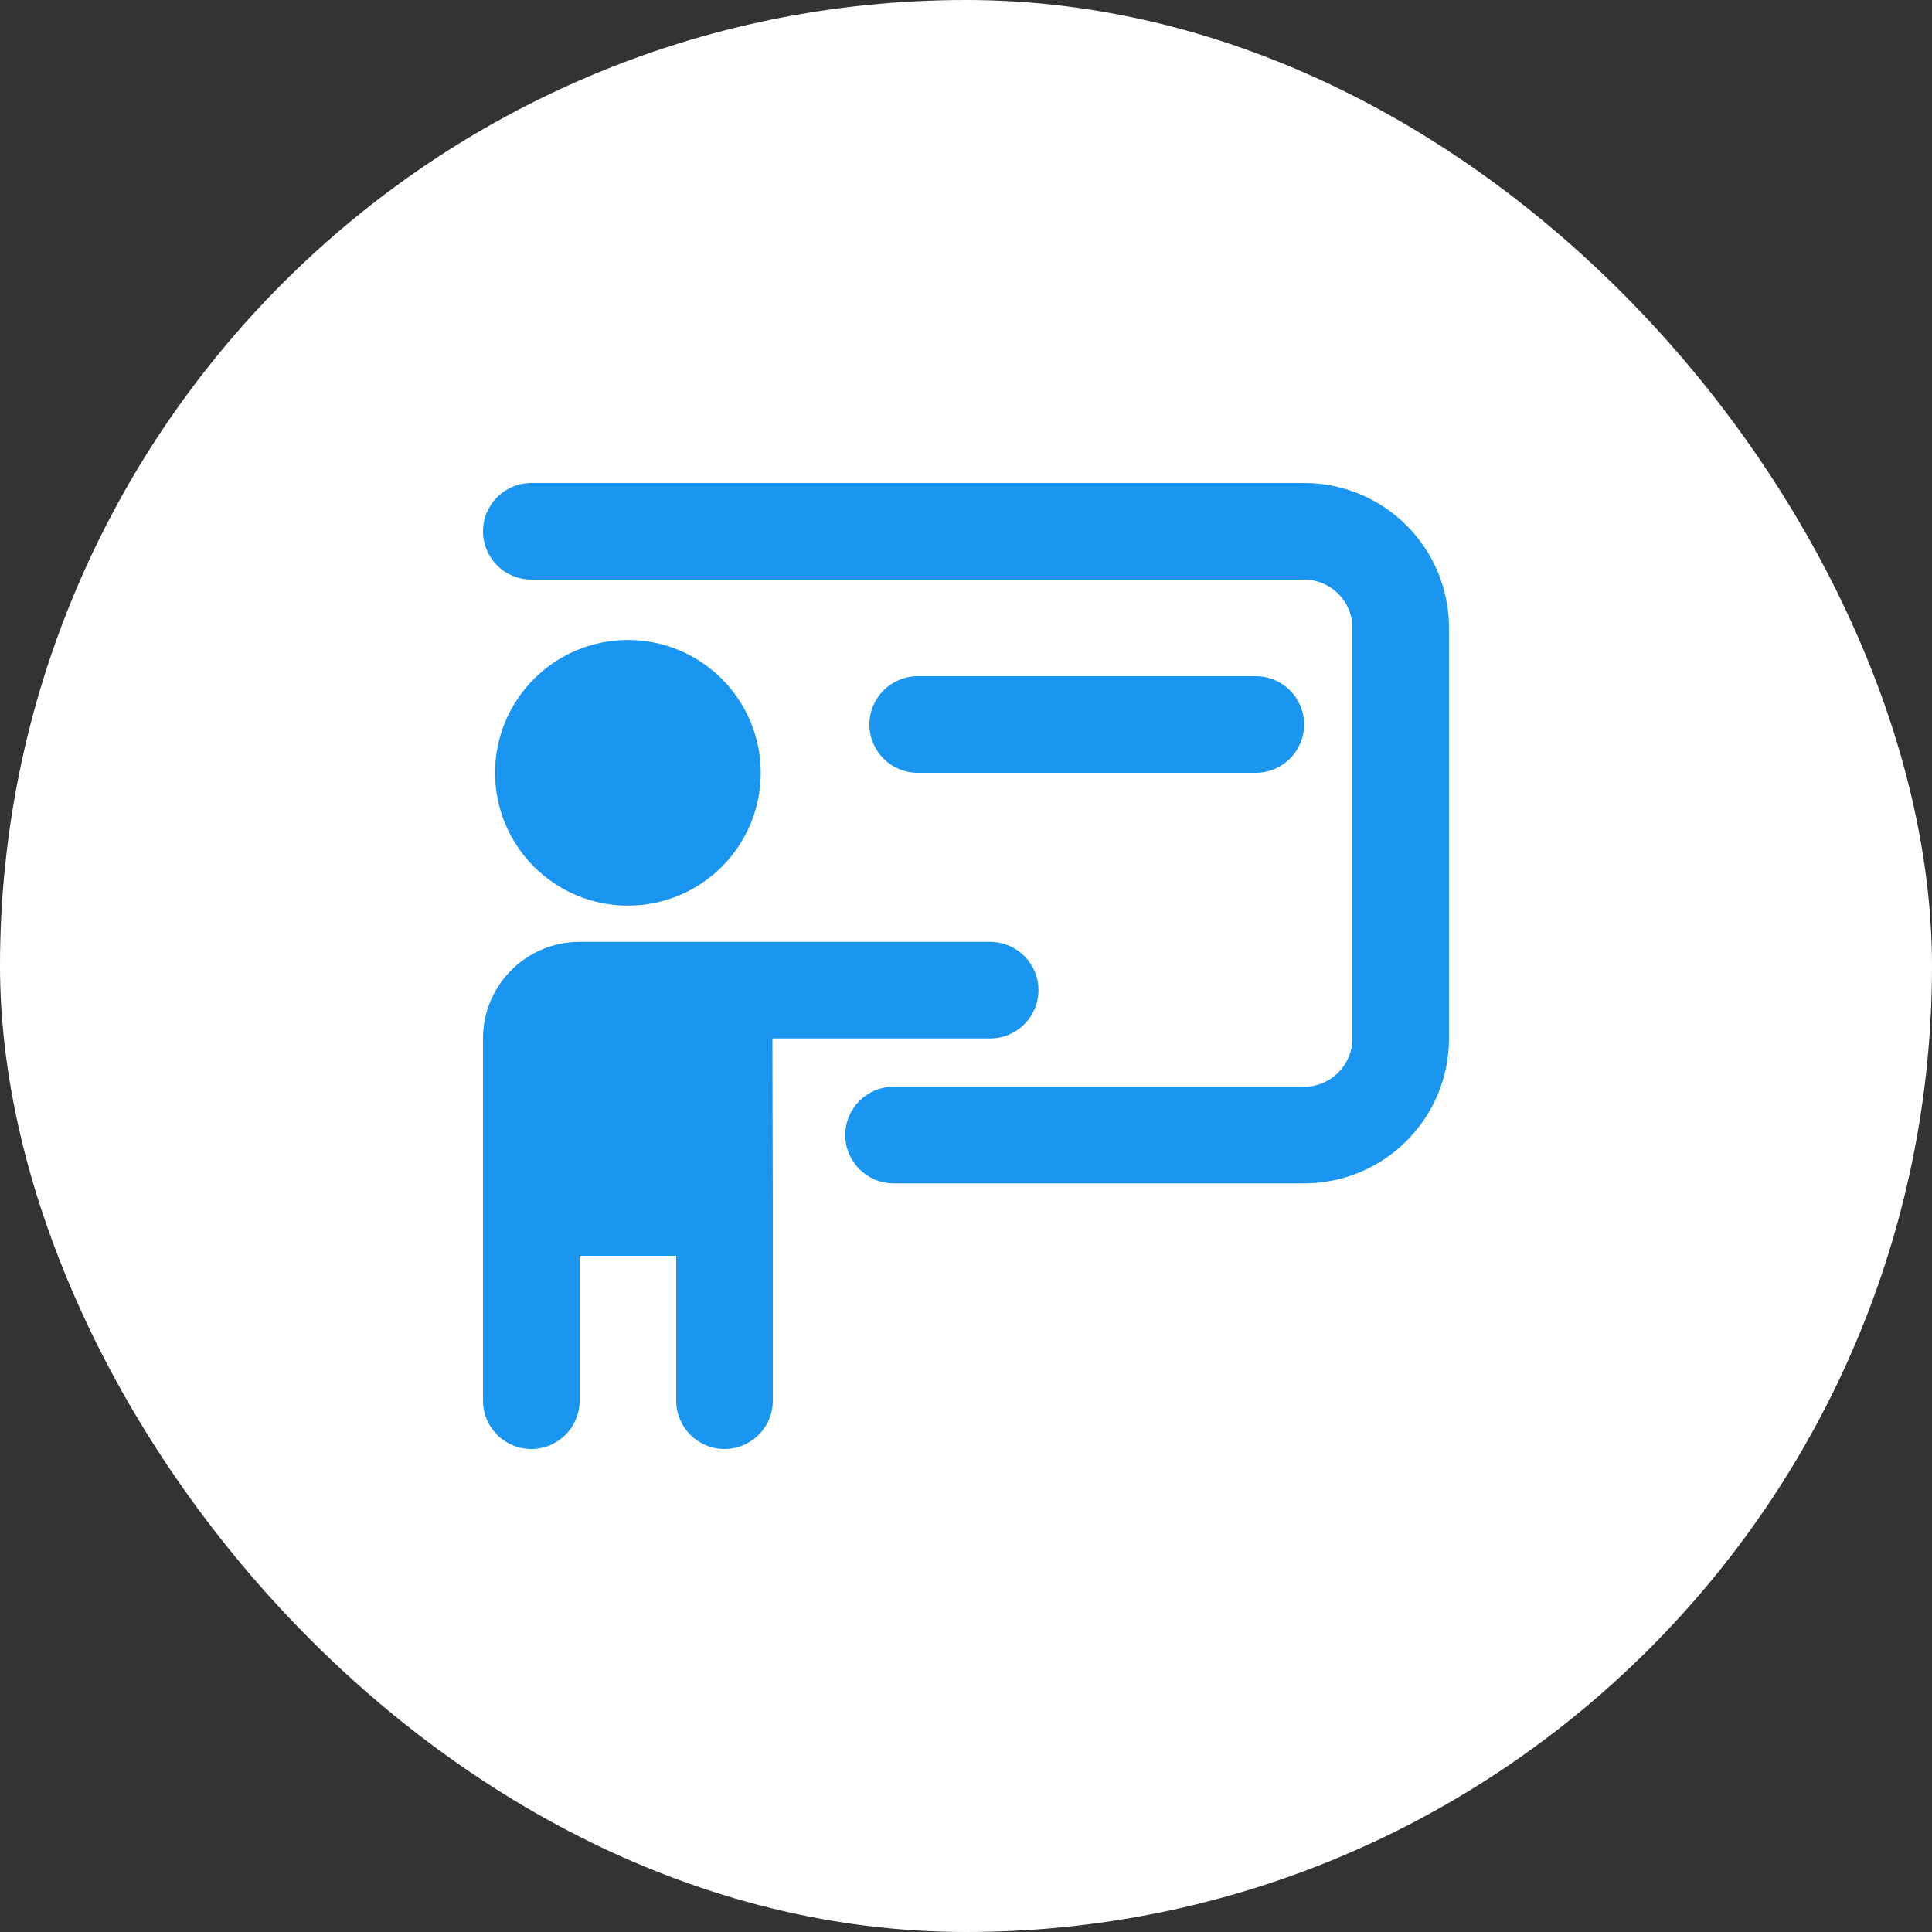 <svg width="40" height="40" viewBox="0 0 40 40" fill="none" xmlns="http://www.w3.org/2000/svg">
<rect x="0" y="0" width="40" height="40" fill="#333333" stroke="none"/>
<rect width="40" height="40" rx="20" fill="white"/>
<path fill-rule="evenodd" clip-rule="evenodd" d="M10 11C10 10.448 10.448 10 11 10H27C28.657 10 30 11.343 30 13V21.5C30 23.157 28.657 24.5 27 24.5H18.5C17.948 24.5 17.5 24.052 17.5 23.5C17.5 22.948 17.948 22.5 18.5 22.5H27C27.552 22.5 28 22.052 28 21.5V13C28 12.448 27.552 12 27 12H11C10.448 12 10 11.552 10 11Z" fill="#1A96F0"/>
<path fill-rule="evenodd" clip-rule="evenodd" d="M18 15C18 14.448 18.448 14 19 14H26C26.552 14 27 14.448 27 15C27 15.552 26.552 16 26 16H19C18.448 16 18 15.552 18 15Z" fill="#1A96F0"/>
<path fill-rule="evenodd" clip-rule="evenodd" d="M10.25 16C10.25 14.481 11.481 13.25 13 13.25C14.519 13.25 15.75 14.481 15.75 16C15.75 17.519 14.519 18.75 13 18.75C11.481 18.75 10.25 17.519 10.25 16Z" fill="#1A96F0"/>
<path fill-rule="evenodd" clip-rule="evenodd" d="M10 21.5C10 20.395 10.896 19.5 12 19.5H20.5C21.052 19.5 21.5 19.948 21.5 20.5C21.5 21.052 21.052 21.5 20.5 21.5H15.992L16 25V29C16 29.552 15.552 30 15 30C14.448 30 14 29.552 14 29V26H12V29C12 29.552 11.552 30 11 30C10.448 30 10 29.552 10 29L10 21.5Z" fill="#1A96F0"/>
</svg>
